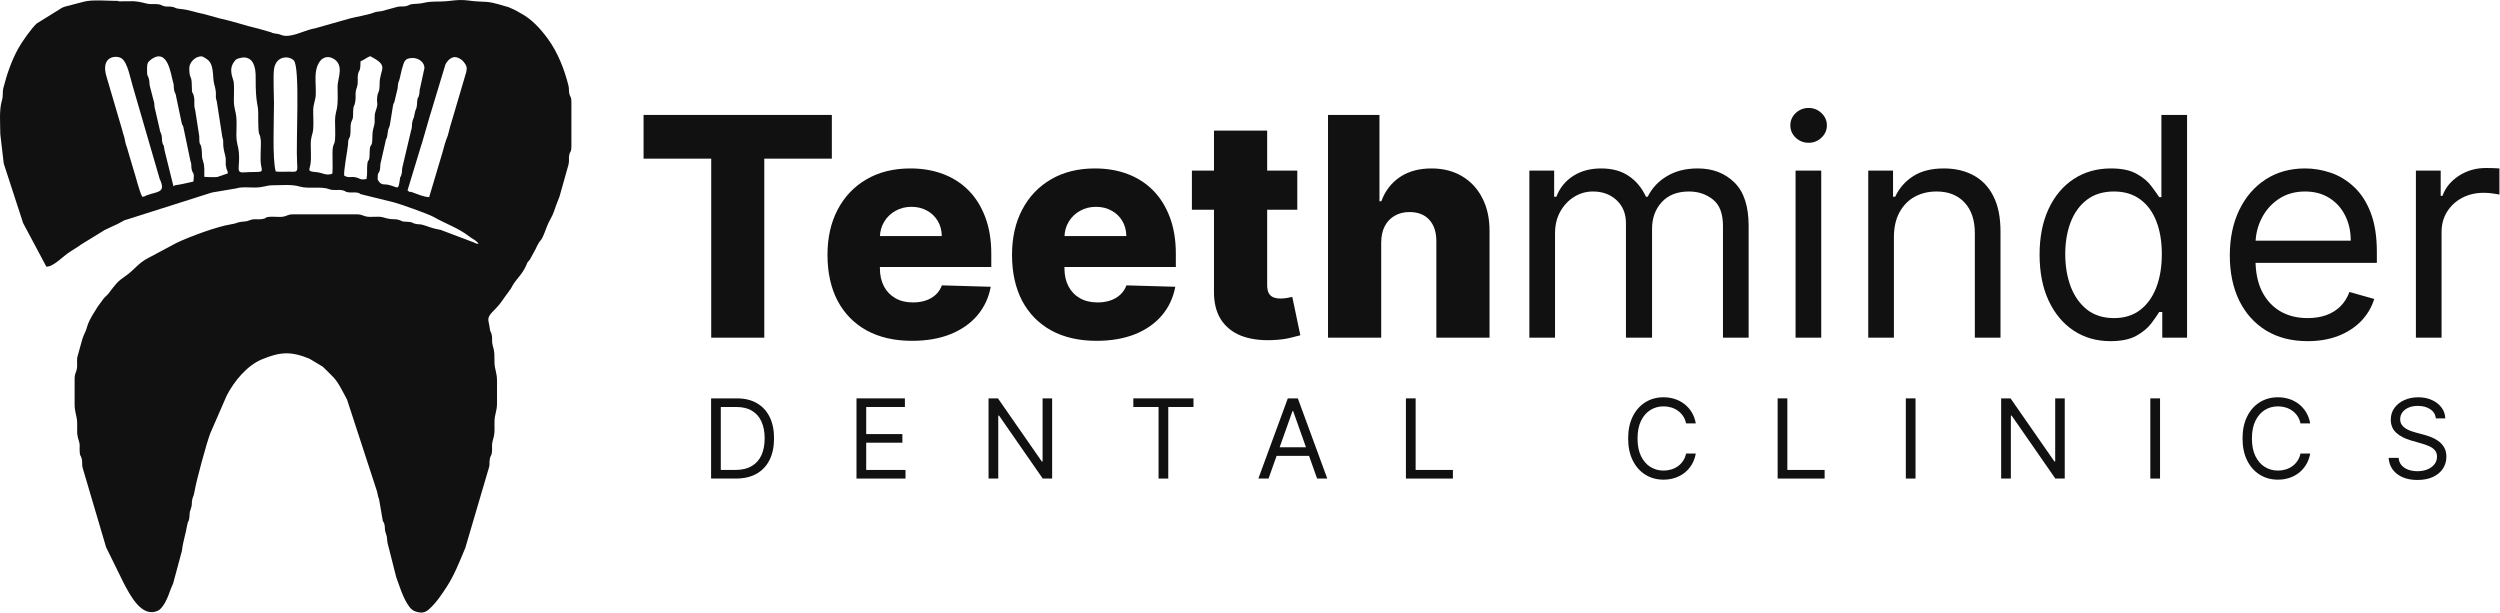 <svg width="3265" height="800" viewBox="0 0 3265 800" fill="none" xmlns="http://www.w3.org/2000/svg">
<path fill-rule="evenodd" clip-rule="evenodd" d="M360.034 223.75C355.544 207.253 357.835 157.028 357.835 134.664C357.835 124.125 356.46 98.004 358.018 89.388C361.043 72.341 377.998 72.616 383.772 79.032C392.113 88.289 386.339 185.256 387.988 212.568C388.813 225.033 388.813 224.575 376.623 224.208C371.216 224.025 364.342 224.85 359.943 223.842L360.034 223.75ZM434.089 226.866C425.107 229.891 421.716 225.491 412.734 224.758C400.636 223.75 404.211 222.375 405.585 213.852C406.594 207.803 405.86 195.613 405.86 188.922C405.86 177.283 408.335 176.733 409.068 168.209C409.71 160.602 408.885 150.978 409.068 143.188C409.252 135.764 412.093 130.907 412.368 123.758C413.009 106.711 409.16 92.413 417.683 80.223C421.166 75.183 427.674 72.891 434.089 75.916C450.678 83.889 440.78 102.77 440.871 112.668C440.871 120.183 441.33 129.074 440.688 136.406C439.955 145.663 437.572 147.037 437.572 158.494C437.572 165.643 438.122 175.266 437.572 182.14C437.114 188.189 435.922 187.089 434.822 192.038C433.448 198.454 435.097 216.784 433.997 227.049L434.089 226.866ZM340.513 181.957C341.338 190.847 339.23 207.528 341.063 216.418C343.262 227.049 342.987 223.658 318.241 225.125C307.151 225.766 313.842 218.251 311.917 198.454C311.092 190.114 308.801 187.822 308.71 176.366C308.71 169.217 309.351 159.594 308.618 152.72C307.885 144.838 305.502 142.272 305.41 130.54C305.41 123.758 306.052 113.493 305.227 107.169C304.585 102.036 297.528 90.763 306.418 79.765C308.618 77.016 309.259 76.924 313.659 75.732C321.816 73.441 327.773 77.016 330.431 82.24C333.455 88.197 334.005 93.879 333.914 102.77C333.73 135.398 337.213 135.948 337.213 147.129C337.122 185.348 339.138 169.767 340.329 181.865L340.513 181.957ZM295.145 216.601C295.787 223.475 296.978 220.451 297.62 226.408L283.78 231.174C279.381 231.54 271.224 231.357 266.825 230.99C266.733 224.392 267.466 217.243 265.358 211.194C262.7 203.128 264.442 203.403 263.25 194.421C261.967 184.523 260.226 193.047 260.226 177.832L254.91 143.738C252.619 136.498 254.727 132.648 253.26 126.049C251.427 117.709 250.694 126.416 250.419 109.735C250.236 97.912 247.211 103.686 247.211 88.93C247.211 81.873 254.085 74.999 260.317 73.899C263.983 73.258 264.075 73.258 270.216 77.29C280.206 83.889 277.273 100.57 279.656 109.369C284.238 125.774 280.022 123.025 283.139 132.465L290.379 179.207C293.22 187.639 289.371 185.44 294.137 203.312C295.42 208.261 294.503 211.744 294.87 216.601H295.145ZM470.842 80.04C475.149 78.482 479.182 74.907 483.489 73.349C509.519 86.822 495.679 89.297 495.771 109.735C495.771 121.742 493.479 119.084 492.655 126.507C491.463 136.956 494.854 132.923 490.455 145.571C488.164 152.078 490.272 157.028 488.714 163.443C486.514 172.425 486.514 170.134 486.239 182.048C485.964 193.047 483.031 186.906 482.848 197.171C482.573 215.96 480.557 204.595 479.64 215.318C478.999 222.467 480.098 226.225 478.632 233.832C469.283 235.298 471.208 233.098 464.701 231.632C458.01 230.166 455.536 232.824 449.762 229.524C447.837 227.324 454.436 192.863 454.527 188.831C454.711 175.908 457.919 185.073 457.827 168.026C457.735 155.561 461.126 159.227 461.126 150.062C461.126 135.123 462.868 140.805 464.059 131.915C465.251 123.208 463.051 123.208 465.984 114.318C468.55 106.711 466.167 103.136 467.725 96.354C468.825 91.588 469.283 93.971 470.2 89.755C470.75 87.281 470.75 82.698 470.842 79.948V80.04ZM229.614 241.805C225.123 242.63 226.406 245.013 226.223 242.08L214.766 195.796C213.758 186.906 213.575 191.489 212.2 186.814C211.1 182.873 211.925 180.765 211.009 176.733C209.909 171.417 209.451 174.9 208.351 168.026L201.935 140.164C201.11 134.756 202.21 136.223 200.377 130.54L195.611 112.026C194.695 107.536 195.703 107.077 194.236 102.22C192.312 96.079 192.037 101.578 192.037 89.022C192.037 83.064 193.137 80.957 196.528 78.299C219.624 60.335 223.382 99.287 225.856 106.527C227.689 112.026 226.406 112.301 227.414 117.617C228.423 122.75 229.339 120.55 230.164 126.691L237.038 159.502C238.321 166.284 239.054 161.518 239.971 168.392L248.678 210.094C250.602 215.135 249.319 215.593 250.236 220.725C251.702 228.608 254.177 222.65 252.619 237.131L238.138 240.339C235.755 240.981 232.272 241.255 229.522 241.805H229.614ZM493.205 234.748C493.205 223.475 494.121 228.424 495.954 222.467C497.237 218.251 495.862 215.868 497.695 210.277L503.195 186.173C504.294 178.199 505.119 184.156 506.311 173.708C507.136 166.101 508.052 168.392 509.152 163.26L513.276 137.872C514.468 132.373 514.284 136.681 515.476 131.548L519.325 115.234C519.967 105.244 520.7 108.36 522.075 102.311L524.733 90.855C527.666 82.331 527.024 75.641 539.122 75.732C547.279 75.824 554.336 81.598 554.336 88.839L548.929 113.768C547.279 118.717 548.562 120.642 546.912 125.591C545.354 130.448 546.363 123.941 544.988 130.723C544.53 133.198 544.804 134.848 544.53 137.322C543.796 143.83 542.788 141.355 541.505 148.596C540.222 156.203 539.672 153.911 538.572 158.769C537.381 164.268 538.847 164.726 536.739 171.05L525.833 217.151C524.366 222.192 525.833 223.658 523.908 229.249C522.258 234.015 523.266 227.508 522.167 234.748C519.967 249.779 520.15 244.28 507.136 241.347C501.362 240.064 497.512 242.722 493.388 234.657L493.205 234.748ZM166.649 195.246C164.908 189.747 164.175 188.556 163.166 183.24C161.792 175.633 161.333 177.558 159.592 169.767L139.429 101.212C130.263 72.525 152.443 71.791 158.859 76.282C166.741 81.873 170.04 101.67 173.157 111.843L207.618 230.441C208.901 235.848 208.442 232.915 209.726 236.306C215.958 251.795 205.601 249.962 191.579 255.095C188.371 256.286 191.487 255.92 185.896 257.111C181.955 250.512 177.098 229.432 173.798 219.717L166.558 195.246H166.649ZM550.67 188.097C550.762 187.731 550.945 187.364 551.037 187.089L561.943 149.42C562.035 149.054 562.218 148.687 562.31 148.412L581.648 84.439C583.573 80.315 589.806 71.791 598.146 75.457C602.545 77.382 604.103 78.849 606.761 82.423C609.236 85.814 610.244 87.83 608.961 93.971L588.522 163.26C588.431 163.626 588.247 163.901 588.156 164.268L584.948 176.641C583.665 180.124 581.832 184.89 580.915 188.006C579.357 193.413 579.082 195.521 577.708 199.646L560.477 257.478C552.32 257.02 545.904 253.628 538.297 251.062C533.348 249.321 536.648 252.529 532.248 248.588L550.67 188.006V188.097ZM154.551 1.219C142.087 1.219 120.182 -0.797 109.459 2.228L95.069 5.985C90.578 7.452 85.354 8.093 81.23 10.018L47.868 30.731C41.636 36.322 28.897 54.286 24.222 62.626C15.149 78.849 8.825 97.362 4.334 115.143C2.959 120.733 4.426 124.858 2.501 131.182C-1.348 144.105 0.393 161.243 0.393 175.083L4.884 213.577L30.18 291.297L60.517 348.213C69.59 348.763 82.421 334.557 90.762 329.241C93.511 327.5 95.711 326.125 98.369 324.384C101.76 322.092 102.676 321.909 105.884 319.343L136.771 300.371C142.911 297.346 147.127 295.605 153.818 292.397C156.842 291.022 159.684 289.098 161.975 287.906L276.723 251.429L308.71 246.021C315.217 243.822 324.84 244.922 332.172 244.922C343.72 245.013 347.753 241.989 355.727 241.989C366.908 241.989 380.839 240.431 391.471 243.638C402.744 247.03 418.783 242.997 429.415 246.938C436.38 249.504 441.696 246.938 448.387 248.771C453.153 250.146 449.395 250.512 455.811 251.246C458.835 251.612 462.41 251.062 465.342 251.429C473.591 252.62 465.801 252.162 472.766 253.995L515.109 264.443C519.509 265.452 559.285 279.199 566.709 283.507C582.107 292.397 598.604 297.621 613.085 308.986C616.843 311.919 622.434 314.119 625.091 318.426C620.692 318.243 623.442 318.426 620.326 317.326C619.867 317.143 618.768 316.593 618.309 316.41L581.007 302.296C575.325 300.463 578.624 300.646 571.2 299.363C564.601 298.263 558.644 295.513 552.228 293.68C548.104 292.489 546.454 293.314 542.422 292.306C536.739 290.839 540.497 290.198 532.065 289.648C524.183 289.098 527.941 289.923 522.258 287.631C515.384 284.973 513.368 287.906 500.812 283.965C493.571 281.674 484.681 284.515 477.257 282.499C473.774 281.582 471.575 279.933 466.809 279.933H382.123C376.165 279.933 374.241 282.407 369.475 283.049C365.075 283.69 358.843 282.865 354.26 283.049C344.087 283.415 349.953 285.065 341.887 286.165C335.747 287.081 332.539 285.248 326.582 287.448C319.249 290.106 322.641 288.548 314.209 289.831C308.251 290.747 309.809 291.664 301.744 292.947C283.139 295.88 247.028 309.261 230.164 317.418L195.886 335.748C193.961 336.757 195.336 336.115 193.228 337.123C180.672 343.631 174.623 352.979 165.366 359.395C152.535 368.193 151.618 370.485 141.903 383.132C139.245 386.524 137.137 387.348 134.479 391.106L127.514 400.638C122.84 408.245 117.157 416.402 114.224 425.201C113.125 428.317 113.491 428.317 112.3 431.341C110.558 435.649 108.817 438.582 107.442 443.164L100.843 466.902C100.202 471.851 101.302 476.892 100.385 481.75C99.285 487.707 97.452 486.607 97.452 495.864V527.759C97.452 538.574 100.385 542.881 100.752 551.313C101.21 563.87 99.56 565.061 103.135 576.334C104.601 580.825 103.868 582.933 103.959 587.608C104.143 596.498 105.517 594.206 106.801 599.156C107.992 603.922 106.526 606.671 108.175 611.804L138.604 714.82C138.787 715.095 138.97 715.462 139.062 715.737L161.883 762.113C169.399 776.044 184.888 807.755 206.334 797.49C213.575 794.007 219.716 779.16 222.099 771.644C222.74 769.536 224.94 764.954 226.131 761.929L237.588 719.403C238.871 707.58 242.537 697.315 244.37 686.225C245.653 678.343 246.57 683.2 247.394 675.043C248.128 667.436 247.119 670.644 249.319 664.228C251.427 658.179 249.869 657.263 251.152 651.947C252.069 647.914 252.985 648.464 254.085 641.59C256.285 628.209 269.849 578.167 274.707 565.703L296.062 516.669C305.593 498.064 322.641 477.35 341.887 469.377C365.9 459.387 380.198 458.562 404.302 468.552L421.533 478.909C426.39 483.583 430.606 487.707 435.464 492.748C441.971 499.347 448.387 513.003 453.244 521.893L492.38 641.774C493.846 649.472 493.48 646.631 495.129 652.314L499.254 676.326C500.17 684.025 500.995 679.534 502.186 685.308C503.378 691.541 501.728 690.533 504.203 697.498C506.311 703.455 504.936 703.455 506.219 709.413L517.492 753.864C518.592 756.888 520.333 761.563 521.067 763.854C523.908 772.011 531.79 794.374 541.23 798.04C548.837 800.973 554.52 800.881 560.019 795.932C569.917 787.042 576.608 776.868 583.848 765.687C593.105 751.298 599.796 734.525 606.303 718.853C606.486 718.486 606.944 717.295 607.128 716.928C607.219 716.653 607.403 716.287 607.586 715.92L637.923 612.812C640.214 606.396 638.656 606.671 639.572 600.347C640.489 593.657 641.955 596.956 642.597 589.074C642.964 584.216 641.955 580.917 643.33 576.243C646.538 565.428 645.805 564.236 645.805 551.497C645.805 540.224 649.104 538.024 649.104 526.567V497.422C649.104 486.607 646.08 482.85 645.805 473.868C645.438 460.853 646.355 461.403 643.33 450.496C642.139 446.006 643.055 443.531 642.505 439.04C641.497 431.708 640.397 436.015 639.481 427.858C638.473 419.152 635.082 416.31 642.047 408.52C646.63 403.387 649.654 401.188 654.512 394.589C658.453 389.181 661.569 384.324 665.51 379.283C668.534 375.434 667.71 375.525 670.276 371.493C676.233 362.236 681.824 358.478 687.14 346.747C690.439 339.415 687.415 344.914 691.997 339.048L699.879 324.567C700.429 323.375 700.704 322.642 701.162 321.726C708.036 308.161 704.92 320.901 714.544 295.147C716.835 288.914 721.417 282.59 723.434 276.266C725.817 269.026 727.741 264.352 730.674 256.836L742.497 214.86C743.689 210.277 742.497 206.519 743.506 202.029C744.697 196.804 746.255 199.371 746.255 190.572V133.656C746.255 125.866 744.972 127.516 743.781 123.3C742.497 118.809 743.506 116.242 742.497 112.21C737.365 91.038 728.383 68.217 715.368 50.528C705.745 37.422 694.38 24.774 679.441 16.984C677.791 16.159 677.241 15.7 675.133 14.509C672.109 12.768 668.993 11.393 665.602 10.018C662.119 8.552 667.16 10.201 661.386 8.552C644.155 3.694 642.872 2.411 623.808 1.861C615.835 1.586 608.686 -0.247 600.254 0.028C591.364 0.303 584.398 1.953 575.325 1.953C550.304 2.044 559.102 4.336 540.589 5.161C533.348 5.527 535.823 6.81 530.324 8.002C526.108 8.918 523.266 7.91 518.775 9.01L498.795 14.417C492.38 15.792 493.571 14.417 487.522 16.709C479.823 19.642 465.159 21.933 457.185 24.041L413.284 36.505C410.81 37.33 410.351 37.147 407.602 37.788C396.237 40.446 378.64 50.07 367.55 45.762C361.593 43.471 363.976 44.846 357.743 43.471C351.144 41.913 358.11 43.563 353.527 42.005L338.13 37.605C321.357 33.756 304.494 27.799 286.988 24.041L267.1 18.542C255.826 16.434 247.303 12.768 235.388 11.668C227.781 10.935 230.347 10.11 225.398 9.01C221.09 8.093 218.066 9.102 213.942 8.002C210.092 6.994 210.825 5.527 203.493 5.344C198.819 5.161 195.978 5.802 191.304 4.611C175.173 0.395 173.157 1.769 154.918 1.769L154.551 1.219Z" fill="#111111"/>
<path d="M840.5 207.193V150.091H1086.38V207.193H998.17V441H928.852V207.193H840.5Z" fill="#111111"/>
<path d="M1191.07 445.119C1168.25 445.119 1148.55 440.621 1131.98 431.625C1115.5 422.534 1102.81 409.608 1093.91 392.847C1085.1 375.991 1080.7 355.962 1080.7 332.761C1080.7 310.223 1085.15 290.526 1094.05 273.67C1102.95 256.72 1115.5 243.557 1131.69 234.182C1147.89 224.712 1166.97 219.977 1188.94 219.977C1204.47 219.977 1218.67 222.392 1231.55 227.222C1244.43 232.051 1255.56 239.201 1264.93 248.67C1274.31 258.14 1281.6 269.835 1286.81 283.756C1292.02 297.581 1294.62 313.443 1294.62 331.341V348.67H1104.99V308.33H1229.99C1229.89 300.943 1228.14 294.362 1224.73 288.585C1221.32 282.809 1216.64 278.311 1210.67 275.091C1204.8 271.777 1198.03 270.119 1190.36 270.119C1182.59 270.119 1175.63 271.871 1169.48 275.375C1163.32 278.784 1158.45 283.472 1154.85 289.438C1151.25 295.309 1149.35 301.985 1149.16 309.466V350.517C1149.16 359.419 1150.92 367.231 1154.42 373.955C1157.92 380.583 1162.9 385.744 1169.34 389.438C1175.77 393.131 1183.45 394.977 1192.35 394.977C1198.5 394.977 1204.09 394.125 1209.11 392.42C1214.13 390.716 1218.44 388.206 1222.03 384.892C1225.63 381.578 1228.33 377.506 1230.13 372.676L1293.91 374.523C1291.26 388.822 1285.43 401.275 1276.44 411.881C1267.54 422.392 1255.84 430.583 1241.35 436.455C1226.86 442.231 1210.1 445.119 1191.07 445.119Z" fill="#111111"/>
<path d="M1432.08 445.119C1409.26 445.119 1389.56 440.621 1372.99 431.625C1356.52 422.534 1343.83 409.608 1334.92 392.847C1326.12 375.991 1321.71 355.962 1321.71 332.761C1321.71 310.223 1326.17 290.526 1335.07 273.67C1343.97 256.72 1356.52 243.557 1372.71 234.182C1388.9 224.712 1407.98 219.977 1429.95 219.977C1445.48 219.977 1459.69 222.392 1472.57 227.222C1485.45 232.051 1496.57 239.201 1505.95 248.67C1515.32 258.14 1522.61 269.835 1527.82 283.756C1533.03 297.581 1535.64 313.443 1535.64 331.341V348.67H1346V308.33H1471C1470.91 300.943 1469.16 294.362 1465.75 288.585C1462.34 282.809 1457.65 278.311 1451.69 275.091C1445.81 271.777 1439.04 270.119 1431.37 270.119C1423.61 270.119 1416.65 271.871 1410.49 275.375C1404.34 278.784 1399.46 283.472 1395.86 289.438C1392.26 295.309 1390.37 301.985 1390.18 309.466V350.517C1390.18 359.419 1391.93 367.231 1395.44 373.955C1398.94 380.583 1403.91 385.744 1410.35 389.438C1416.79 393.131 1424.46 394.977 1433.36 394.977C1439.52 394.977 1445.1 394.125 1450.12 392.42C1455.14 390.716 1459.45 388.206 1463.05 384.892C1466.65 381.578 1469.35 377.506 1471.15 372.676L1534.92 374.523C1532.27 388.822 1526.45 401.275 1517.45 411.881C1508.55 422.392 1496.86 430.583 1482.37 436.455C1467.88 442.231 1451.12 445.119 1432.08 445.119Z" fill="#111111"/>
<path d="M1694.26 222.818V273.955H1556.62V222.818H1694.26ZM1585.46 170.545H1654.92V372.392C1654.92 376.653 1655.58 380.11 1656.91 382.761C1658.33 385.318 1660.36 387.165 1663.01 388.301C1665.67 389.343 1668.84 389.864 1672.53 389.864C1675.18 389.864 1677.98 389.627 1680.91 389.153C1683.94 388.585 1686.21 388.112 1687.73 387.733L1698.24 437.875C1694.93 438.822 1690.24 440.006 1684.18 441.426C1678.21 442.847 1671.06 443.746 1662.73 444.125C1646.44 444.883 1632.47 442.989 1620.83 438.443C1609.27 433.803 1600.42 426.606 1594.26 416.852C1588.2 407.098 1585.27 394.835 1585.46 380.062V170.545Z" fill="#111111"/>
<path d="M1803.85 316.568V441H1734.39V150.091H1801.58V262.875H1803.99C1808.92 249.428 1816.97 238.917 1828.14 231.341C1839.41 223.765 1853.19 219.977 1869.48 219.977C1884.82 219.977 1898.17 223.386 1909.53 230.205C1920.9 236.928 1929.7 246.445 1935.95 258.756C1942.3 271.066 1945.42 285.46 1945.33 301.938V441H1875.87V315.574C1875.96 303.453 1872.93 293.983 1866.78 287.165C1860.62 280.347 1851.96 276.938 1840.78 276.938C1833.49 276.938 1827.05 278.547 1821.47 281.767C1815.97 284.892 1811.66 289.39 1808.54 295.261C1805.51 301.133 1803.95 308.235 1803.85 316.568Z" fill="#111111"/>
<path d="M1997.35 441V222.818H2029.74V256.909H2032.58C2037.13 245.261 2044.47 236.218 2054.6 229.778C2064.73 223.244 2076.9 219.977 2091.1 219.977C2105.5 219.977 2117.48 223.244 2127.04 229.778C2136.7 236.218 2144.23 245.261 2149.63 256.909H2151.9C2157.49 245.64 2165.87 236.691 2177.04 230.062C2188.22 223.339 2201.61 219.977 2217.24 219.977C2236.75 219.977 2252.7 226.085 2265.11 238.301C2277.51 250.422 2283.72 269.314 2283.72 294.977V441H2250.19V294.977C2250.19 278.879 2245.79 267.373 2236.98 260.46C2228.18 253.547 2217.81 250.091 2205.88 250.091C2190.54 250.091 2178.65 254.731 2170.22 264.011C2161.8 273.197 2157.58 284.845 2157.58 298.955V441H2123.49V291.568C2123.49 279.163 2119.47 269.172 2111.42 261.597C2103.37 253.926 2093 250.091 2080.31 250.091C2071.6 250.091 2063.45 252.411 2055.88 257.051C2048.4 261.691 2042.33 268.131 2037.69 276.369C2033.15 284.513 2030.88 293.936 2030.88 304.636V441H1997.35Z" fill="#111111"/>
<path d="M2345.01 441V222.818H2378.53V441H2345.01ZM2362.06 186.455C2355.52 186.455 2349.89 184.229 2345.15 179.778C2340.51 175.328 2338.19 169.977 2338.19 163.727C2338.19 157.477 2340.51 152.127 2345.15 147.676C2349.89 143.225 2355.52 141 2362.06 141C2368.59 141 2374.18 143.225 2378.82 147.676C2383.55 152.127 2385.92 157.477 2385.92 163.727C2385.92 169.977 2383.55 175.328 2378.82 179.778C2374.18 184.229 2368.59 186.455 2362.06 186.455Z" fill="#111111"/>
<path d="M2473.45 309.75V441H2439.93V222.818H2472.32V256.909H2475.16C2480.27 245.83 2488.04 236.928 2498.45 230.205C2508.87 223.386 2522.32 219.977 2538.8 219.977C2553.57 219.977 2566.49 223.008 2577.57 229.068C2588.65 235.034 2597.27 244.125 2603.43 256.341C2609.58 268.462 2612.66 283.803 2612.66 302.364V441H2579.14V304.636C2579.14 287.496 2574.69 274.144 2565.78 264.58C2556.88 254.92 2544.67 250.091 2529.14 250.091C2518.44 250.091 2508.87 252.411 2500.44 257.051C2492.11 261.691 2485.53 268.462 2480.7 277.364C2475.87 286.265 2473.45 297.061 2473.45 309.75Z" fill="#111111"/>
<path d="M2756.3 445.545C2738.12 445.545 2722.07 440.953 2708.15 431.767C2694.23 422.487 2683.34 409.419 2675.48 392.562C2667.62 375.612 2663.69 355.583 2663.69 332.477C2663.69 309.561 2667.62 289.674 2675.48 272.818C2683.34 255.962 2694.28 242.941 2708.29 233.756C2722.31 224.57 2738.5 219.977 2756.87 219.977C2771.08 219.977 2782.3 222.345 2790.54 227.08C2798.87 231.72 2805.21 237.023 2809.57 242.989C2814.02 248.86 2817.48 253.689 2819.94 257.477H2822.78V150.091H2856.3V441H2823.92V407.477H2819.94C2817.48 411.455 2813.97 416.473 2809.43 422.534C2804.88 428.5 2798.4 433.85 2789.97 438.585C2781.54 443.225 2770.32 445.545 2756.3 445.545ZM2760.85 415.432C2774.29 415.432 2785.66 411.928 2794.94 404.92C2804.22 397.818 2811.27 388.017 2816.1 375.517C2820.93 362.922 2823.35 348.386 2823.35 331.909C2823.35 315.621 2820.98 301.369 2816.25 289.153C2811.51 276.843 2804.5 267.278 2795.22 260.46C2785.94 253.547 2774.48 250.091 2760.85 250.091C2746.64 250.091 2734.81 253.737 2725.34 261.028C2715.96 268.225 2708.91 278.027 2704.17 290.432C2699.53 302.742 2697.21 316.568 2697.21 331.909C2697.21 347.439 2699.58 361.549 2704.31 374.239C2709.14 386.833 2716.25 396.871 2725.62 404.352C2735.09 411.739 2746.83 415.432 2760.85 415.432Z" fill="#111111"/>
<path d="M3013.83 445.545C2992.81 445.545 2974.67 440.905 2959.43 431.625C2944.28 422.25 2932.58 409.182 2924.34 392.42C2916.2 375.564 2912.13 355.962 2912.13 333.614C2912.13 311.265 2916.2 291.568 2924.34 274.523C2932.58 257.383 2944.04 244.03 2958.72 234.466C2973.49 224.807 2990.72 219.977 3010.42 219.977C3021.79 219.977 3033.01 221.871 3044.09 225.659C3055.17 229.447 3065.25 235.602 3074.34 244.125C3083.43 252.553 3090.68 263.727 3096.08 277.648C3101.47 291.568 3104.17 308.708 3104.17 329.068V343.273H2935.99V314.295H3070.08C3070.08 301.985 3067.62 291 3062.69 281.341C3057.87 271.682 3050.95 264.059 3041.96 258.472C3033.05 252.884 3022.54 250.091 3010.42 250.091C2997.07 250.091 2985.52 253.405 2975.76 260.034C2966.1 266.568 2958.67 275.091 2953.46 285.602C2948.25 296.114 2945.65 307.383 2945.65 319.409V338.727C2945.65 355.205 2948.49 369.172 2954.17 380.631C2959.95 391.994 2967.95 400.659 2978.18 406.625C2988.4 412.496 3000.29 415.432 3013.83 415.432C3022.64 415.432 3030.59 414.201 3037.69 411.739C3044.89 409.182 3051.09 405.394 3056.3 400.375C3061.51 395.261 3065.54 388.917 3068.38 381.341L3100.76 390.432C3097.35 401.417 3091.62 411.076 3083.58 419.409C3075.53 427.648 3065.58 434.087 3053.75 438.727C3041.91 443.273 3028.6 445.545 3013.83 445.545Z" fill="#111111"/>
<path d="M3155.17 441V222.818H3187.55V255.773H3189.83C3193.8 244.977 3201 236.218 3211.42 229.494C3221.83 222.771 3233.58 219.409 3246.64 219.409C3249.11 219.409 3252.18 219.456 3255.88 219.551C3259.57 219.646 3262.36 219.788 3264.26 219.977V254.068C3263.12 253.784 3260.52 253.358 3256.44 252.79C3252.47 252.127 3248.25 251.795 3243.8 251.795C3233.2 251.795 3223.73 254.021 3215.39 258.472C3207.15 262.828 3200.62 268.888 3195.79 276.653C3191.06 284.324 3188.69 293.083 3188.69 302.932V441H3155.17Z" fill="#111111"/>
<path d="M961 625H928.682V520.273H962.432C972.591 520.273 981.284 522.369 988.511 526.562C995.739 530.722 1001.28 536.705 1005.13 544.511C1008.98 552.284 1010.91 561.591 1010.91 572.432C1010.91 583.341 1008.97 592.733 1005.08 600.608C1001.19 608.449 995.534 614.483 988.102 618.71C980.67 622.903 971.636 625 961 625ZM941.364 613.75H960.182C968.841 613.75 976.017 612.08 981.71 608.739C987.403 605.398 991.648 600.642 994.443 594.472C997.239 588.301 998.636 580.955 998.636 572.432C998.636 563.977 997.256 556.699 994.494 550.597C991.733 544.46 987.608 539.756 982.119 536.483C976.631 533.176 969.795 531.523 961.614 531.523H941.364V613.75Z" fill="#111111"/>
<path d="M1118.58 625V520.273H1181.79V531.523H1131.26V566.909H1178.51V578.159H1131.26V613.75H1182.6V625H1118.58Z" fill="#111111"/>
<path d="M1374.09 520.273V625H1361.82L1304.75 542.773H1303.73V625H1291.04V520.273H1303.32L1360.59 602.705H1361.61V520.273H1374.09Z" fill="#111111"/>
<path d="M1480.14 531.523V520.273H1558.68V531.523H1525.75V625H1513.07V531.523H1480.14Z" fill="#111111"/>
<path d="M1656.72 625H1643.42L1681.88 520.273H1694.97L1733.42 625H1720.13L1688.83 536.841H1688.01L1656.72 625ZM1661.63 584.091H1715.22V595.341H1661.63V584.091Z" fill="#111111"/>
<path d="M1836.13 625V520.273H1848.82V613.75H1897.5V625H1836.13Z" fill="#111111"/>
<path d="M2214.71 553H2202.03C2201.28 549.352 2199.96 546.148 2198.09 543.386C2196.25 540.625 2194 538.307 2191.34 536.432C2188.71 534.523 2185.8 533.091 2182.59 532.136C2179.39 531.182 2176.05 530.705 2172.57 530.705C2166.23 530.705 2160.49 532.307 2155.34 535.511C2150.22 538.716 2146.15 543.438 2143.12 549.676C2140.12 555.915 2138.62 563.568 2138.62 572.636C2138.62 581.705 2140.12 589.358 2143.12 595.597C2146.15 601.835 2150.22 606.557 2155.34 609.761C2160.49 612.966 2166.23 614.568 2172.57 614.568C2176.05 614.568 2179.39 614.091 2182.59 613.136C2185.8 612.182 2188.71 610.767 2191.34 608.892C2194 606.983 2196.25 604.648 2198.09 601.886C2199.96 599.091 2201.28 595.886 2202.03 592.273H2214.71C2213.75 597.625 2212.01 602.415 2209.49 606.642C2206.97 610.869 2203.83 614.466 2200.08 617.432C2196.33 620.364 2192.12 622.597 2187.45 624.131C2182.82 625.665 2177.86 626.432 2172.57 626.432C2163.64 626.432 2155.7 624.25 2148.74 619.886C2141.79 615.523 2136.32 609.318 2132.33 601.273C2128.34 593.227 2126.34 583.682 2126.34 572.636C2126.34 561.591 2128.34 552.045 2132.33 544C2136.32 535.955 2141.79 529.75 2148.74 525.386C2155.7 521.023 2163.64 518.841 2172.57 518.841C2177.86 518.841 2182.82 519.608 2187.45 521.142C2192.12 522.676 2196.33 524.926 2200.08 527.892C2203.83 530.824 2206.97 534.403 2209.49 538.631C2212.01 542.824 2213.75 547.614 2214.71 553Z" fill="#111111"/>
<path d="M2321.6 625V520.273H2334.28V613.75H2382.96V625H2321.6Z" fill="#111111"/>
<path d="M2501.68 520.273V625H2489V520.273H2501.68Z" fill="#111111"/>
<path d="M2696.56 520.273V625H2684.28L2627.21 542.773H2626.19V625H2613.51V520.273H2625.78L2683.06 602.705H2684.08V520.273H2696.56Z" fill="#111111"/>
<path d="M2821.01 520.273V625H2808.33V520.273H2821.01Z" fill="#111111"/>
<path d="M3017.11 553H3004.43C3003.68 549.352 3002.37 546.148 3000.49 543.386C2998.65 540.625 2996.4 538.307 2993.74 536.432C2991.12 534.523 2988.2 533.091 2985 532.136C2981.8 531.182 2978.45 530.705 2974.98 530.705C2968.64 530.705 2962.89 532.307 2957.74 535.511C2952.63 538.716 2948.56 543.438 2945.52 549.676C2942.52 555.915 2941.02 563.568 2941.02 572.636C2941.02 581.705 2942.52 589.358 2945.52 595.597C2948.56 601.835 2952.63 606.557 2957.74 609.761C2962.89 612.966 2968.64 614.568 2974.98 614.568C2978.45 614.568 2981.8 614.091 2985 613.136C2988.2 612.182 2991.12 610.767 2993.74 608.892C2996.4 606.983 2998.65 604.648 3000.49 601.886C3002.37 599.091 3003.68 595.886 3004.43 592.273H3017.11C3016.16 597.625 3014.42 602.415 3011.9 606.642C3009.38 610.869 3006.24 614.466 3002.49 617.432C2998.74 620.364 2994.53 622.597 2989.86 624.131C2985.22 625.665 2980.26 626.432 2974.98 626.432C2966.05 626.432 2958.1 624.25 2951.15 619.886C2944.19 615.523 2938.72 609.318 2934.73 601.273C2930.74 593.227 2928.75 583.682 2928.75 572.636C2928.75 561.591 2930.74 552.045 2934.73 544C2938.72 535.955 2944.19 529.75 2951.15 525.386C2958.1 521.023 2966.05 518.841 2974.98 518.841C2980.26 518.841 2985.22 519.608 2989.86 521.142C2994.53 522.676 2998.74 524.926 3002.49 527.892C3006.24 530.824 3009.38 534.403 3011.9 538.631C3014.42 542.824 3016.16 547.614 3017.11 553Z" fill="#111111"/>
<path d="M3181.28 546.455C3180.67 541.273 3178.18 537.25 3173.81 534.386C3169.45 531.523 3164.1 530.091 3157.76 530.091C3153.12 530.091 3149.06 530.841 3145.59 532.341C3142.14 533.841 3139.45 535.903 3137.51 538.528C3135.6 541.153 3134.64 544.136 3134.64 547.477C3134.64 550.273 3135.31 552.676 3136.64 554.688C3138 556.665 3139.74 558.318 3141.85 559.648C3143.97 560.943 3146.18 562.017 3148.5 562.869C3150.82 563.688 3152.95 564.352 3154.89 564.864L3165.53 567.727C3168.26 568.443 3171.29 569.432 3174.63 570.693C3178.01 571.955 3181.23 573.676 3184.3 575.858C3187.4 578.006 3189.96 580.767 3191.97 584.142C3193.98 587.517 3194.98 591.659 3194.98 596.568C3194.98 602.227 3193.5 607.341 3190.54 611.909C3187.6 616.477 3183.31 620.108 3177.65 622.801C3172.02 625.494 3165.19 626.841 3157.14 626.841C3149.64 626.841 3143.15 625.631 3137.66 623.21C3132.21 620.79 3127.91 617.415 3124.77 613.085C3121.67 608.756 3119.92 603.727 3119.51 598H3132.6C3132.94 601.955 3134.27 605.227 3136.59 607.818C3138.94 610.375 3141.9 612.284 3145.48 613.545C3149.1 614.773 3152.98 615.386 3157.14 615.386C3161.98 615.386 3166.33 614.602 3170.18 613.034C3174.04 611.432 3177.09 609.216 3179.34 606.386C3181.59 603.523 3182.71 600.182 3182.71 596.364C3182.71 592.886 3181.74 590.057 3179.8 587.875C3177.85 585.693 3175.3 583.92 3172.13 582.557C3168.96 581.193 3165.53 580 3161.85 578.977L3148.96 575.295C3140.78 572.943 3134.3 569.585 3129.53 565.222C3124.76 560.858 3122.37 555.148 3122.37 548.091C3122.37 542.227 3123.96 537.114 3127.13 532.75C3130.33 528.352 3134.63 524.943 3140.01 522.523C3145.43 520.068 3151.48 518.841 3158.17 518.841C3164.92 518.841 3170.92 520.051 3176.17 522.472C3181.42 524.858 3185.57 528.131 3188.64 532.29C3191.75 536.449 3193.38 541.17 3193.55 546.455H3181.28Z" fill="#111111"/>
</svg>
